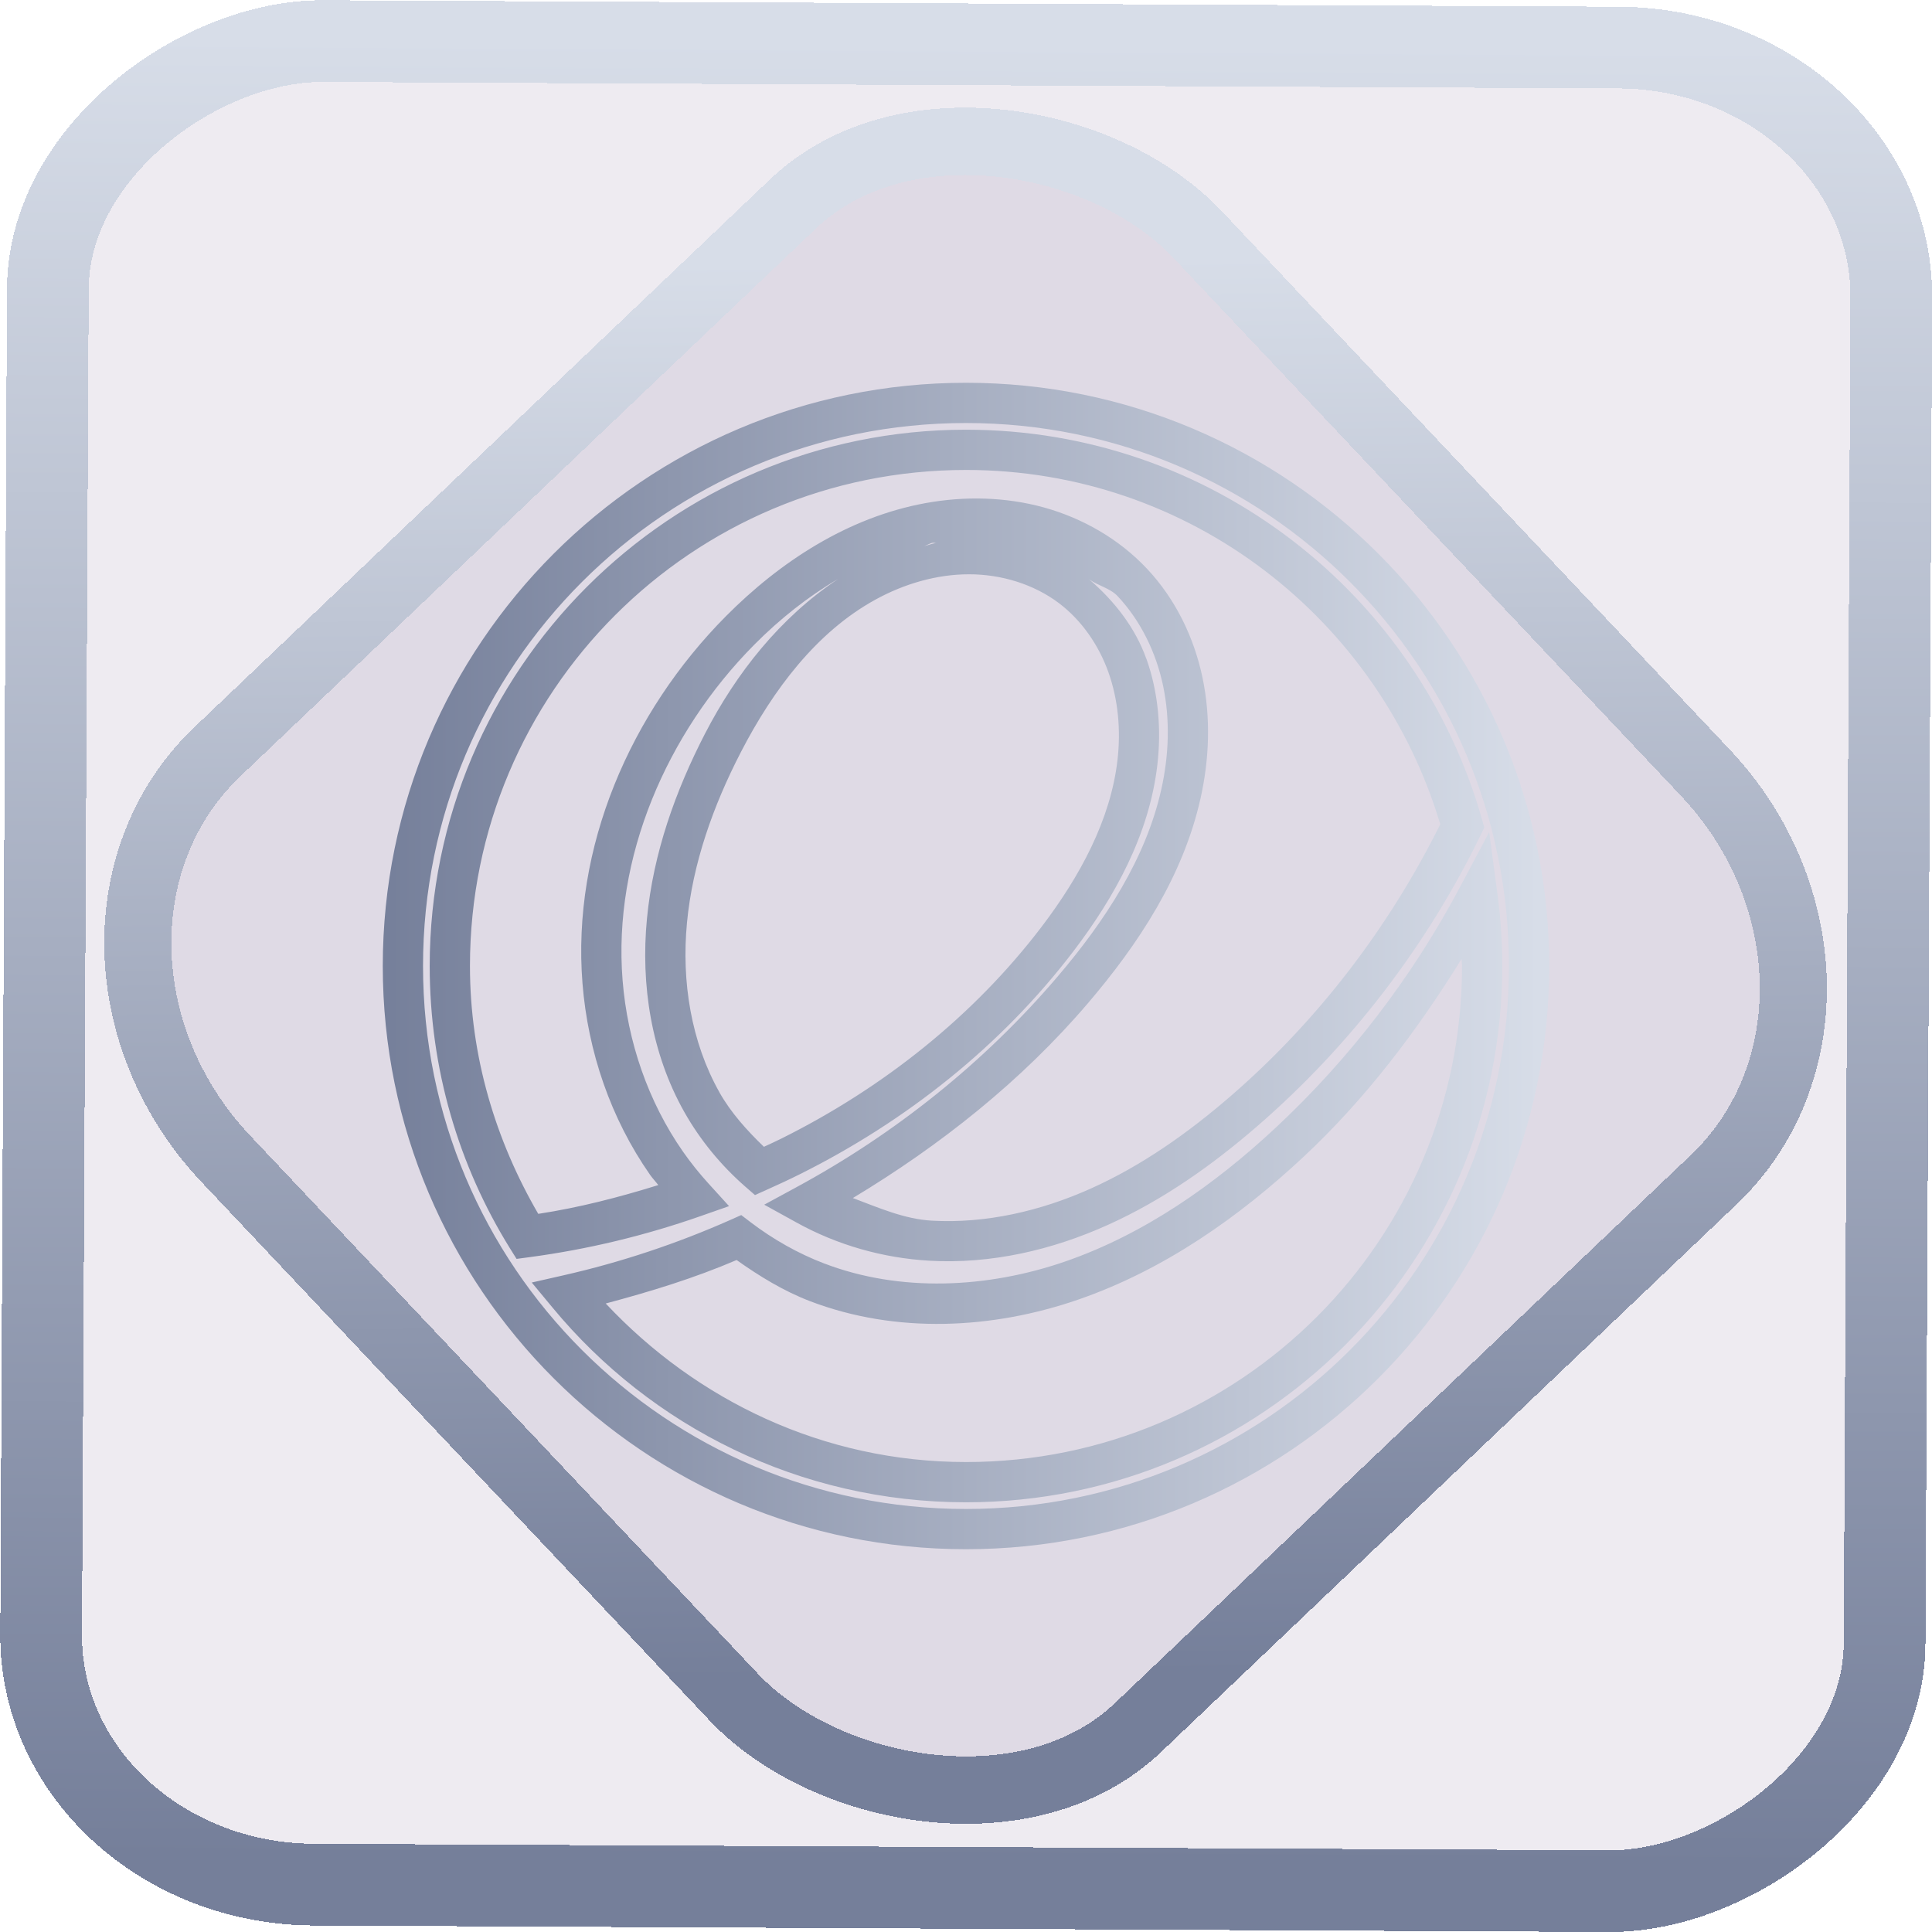 <?xml version="1.0" encoding="UTF-8" standalone="no"?>
<!-- Generator: Gravit.io -->

<svg
   style="isolation:isolate"
   viewBox="0 0 48 48"
   width="48pt"
   height="48pt"
   version="1.1"
   id="svg14"
   sodipodi:docname="distributor-logo-elementary.svg"
   inkscape:version="1.1.2 (0a00cf5339, 2022-02-04)"
   xmlns:inkscape="http://www.inkscape.org/namespaces/inkscape"
   xmlns:sodipodi="http://sodipodi.sourceforge.net/DTD/sodipodi-0.dtd"
   xmlns:xlink="http://www.w3.org/1999/xlink"
   xmlns="http://www.w3.org/2000/svg"
   xmlns:svg="http://www.w3.org/2000/svg">
  <defs
     id="defs18">
    <linearGradient
       inkscape:collect="always"
       xlink:href="#_lgradient_25"
       id="linearGradient872"
       x1="-12.026"
       y1="6.117"
       x2="-0.085"
       y2="6.117"
       gradientUnits="userSpaceOnUse"
       gradientTransform="matrix(3.836,0,0,3.837,-0.005,-0.003)" />
    <linearGradient
       id="_lgradient_1"
       x1="0.183"
       y1="0.249"
       x2="0.903"
       y2="0.903"
       gradientTransform="matrix(24.617,0,0,24.816,10.841,10.09)"
       gradientUnits="userSpaceOnUse">
      <stop
         offset="2.609%"
         stop-opacity="1"
         style="stop-color:rgb(179,255,171)"
         id="stop2-3" />
      <stop
         offset="98.696%"
         stop-opacity="1"
         style="stop-color:rgb(18,255,247)"
         id="stop4-6" />
    </linearGradient>
    <linearGradient
       inkscape:collect="always"
       xlink:href="#_lgradient_25"
       id="linearGradient15"
       x1="-9.685"
       y1="45.161"
       x2="11.988"
       y2="21.735"
       gradientUnits="userSpaceOnUse"
       gradientTransform="matrix(1.115,0,0,1.115,-0.012,-3.328)" />
  </defs>
  <sodipodi:namedview
     id="namedview16"
     pagecolor="#ffffff"
     bordercolor="#666666"
     borderopacity="1.0"
     inkscape:pageshadow="2"
     inkscape:pageopacity="0.0"
     inkscape:pagecheckerboard="0"
     inkscape:document-units="pt"
     showgrid="false"
     showguides="false"
     inkscape:zoom="5.109375"
     inkscape:cx="32"
     inkscape:cy="31.804281"
     inkscape:window-width="1056"
     inkscape:window-height="545"
     inkscape:window-x="249"
     inkscape:window-y="70"
     inkscape:window-maximized="0"
     inkscape:current-layer="svg14" />
  <linearGradient
     id="_lgradient_24"
     x1="0"
     y1="0.5"
     x2="1"
     y2="0.5"
     gradientTransform="matrix(27.98,0,0,27.98,10.01,10.01)"
     gradientUnits="userSpaceOnUse">
    <stop
       offset="0%"
       stop-opacity="1"
       style="stop-color:rgb(117,127,154)"
       id="stop2" />
    <stop
       offset="98.696%"
       stop-opacity="1"
       style="stop-color:rgb(215,221,232)"
       id="stop4" />
  </linearGradient>
  <linearGradient
     id="_lgradient_25"
     x1="0.5"
     y1="24"
     x2="47.5"
     y2="24"
     gradientUnits="userSpaceOnUse"
     gradientTransform="matrix(0.622,0,0,0.622,9.078,9.078)">
    <stop
       offset="0%"
       stop-opacity="1"
       style="stop-color:rgb(117,127,154)"
       id="stop7" />
    <stop
       offset="98.696%"
       stop-opacity="1"
       style="stop-color:rgb(215,221,232)"
       id="stop9" />
  </linearGradient>
  <rect
     x="-46.783"
     y="1.225"
     height="45.8"
     rx="6.184"
     shape-rendering="crispEdges"
     id="rect5-6-7-3"
     ry="6.806"
     transform="matrix(0.005,-1,1,0.005,0,0)"
     style="isolation:isolate;fill:#7f6b94;fill-opacity:0.135;stroke:url(#linearGradient872);stroke-width:2.03;stroke-miterlimit:4;stroke-dasharray:none;stroke-opacity:1"
     width="45.802" />
  <rect
     x="-15.687"
     y="17.26"
     height="33.346"
     rx="6.792"
     shape-rendering="crispEdges"
     id="rect5-6-6-6-6"
     style="isolation:isolate;fill:#7f6b94;fill-opacity:0.135;stroke:url(#linearGradient15);stroke-width:1.672;stroke-miterlimit:4;stroke-dasharray:none;stroke-opacity:1"
     ry="7.474"
     transform="matrix(0.724,-0.689,0.686,0.727,0,0)"
     width="33.338" />
  <path
     style="color:#000000;vector-effect:non-scaling-stroke;fill:url(#_lgradient_25);-inkscape-stroke:none"
     d="M 24,9.51 C 16.003,9.51 9.51,16.003 9.51,24 9.51,31.997 16.003,38.49 24,38.49 31.997,38.49 38.49,31.997 38.49,24 38.49,16.003 31.997,9.51 24,9.51 Z m 0,1 c 7.457,0 13.49,6.034 13.49,13.49 0,7.457 -6.034,13.49 -13.49,13.49 -7.457,0 -13.49,-6.034 -13.49,-13.49 0,-7.457 6.034,-13.49 13.49,-13.49 z m 0,0.166 c -7.353,0 -13.324,5.971 -13.324,13.324 0,2.567 0.727,4.968 1.986,7.002 l 0.172,0.275 0.32,-0.043 c 1.446,-0.193 2.871,-0.536 4.246,-1.018 l 0.713,-0.25 -0.508,-0.559 c -0.229,-0.252 -0.442,-0.517 -0.635,-0.793 -0.868,-1.243 -1.38,-2.738 -1.502,-4.26 -0.244,-3.042 1.096,-6.144 3.273,-8.338 0.626,-0.631 1.329,-1.191 2.084,-1.633 -1.447,0.96 -2.537,2.35 -3.307,3.84 -0.735,1.422 -1.289,2.973 -1.445,4.604 -0.157,1.634 0.105,3.342 0.93,4.803 0.395,0.699 0.911,1.324 1.512,1.85 l 0.242,0.211 0.291,-0.131 c 0.274,-0.122 0.548,-0.249 0.82,-0.385 2.637,-1.314 5.012,-3.191 6.805,-5.547 1.014,-1.334 1.881,-2.888 2.082,-4.633 0.1,-0.874 0.028,-1.781 -0.273,-2.629 h -0.002 c -0.273,-0.767 -0.789,-1.431 -1.418,-1.971 0.224,0.16 0.518,0.217 0.705,0.416 0.57,0.607 0.957,1.399 1.131,2.232 0.175,0.836 0.145,1.722 -0.047,2.574 -0.382,1.708 -1.394,3.263 -2.582,4.654 -1.81,2.121 -4.024,3.893 -6.479,5.223 l -0.803,0.436 0.799,0.441 c 1.015,0.563 2.152,0.885 3.307,0.951 1.535,0.088 3.056,-0.269 4.43,-0.889 1.372,-0.618 2.599,-1.488 3.713,-2.453 2.318,-2.008 4.221,-4.491 5.559,-7.25 l 0.082,-0.17 -0.051,-0.184 C 35.248,14.779 30.099,10.676 24,10.676 Z m 0,1 c 5.583,0 10.264,3.721 11.783,8.803 -1.273,2.56 -3.04,4.877 -5.201,6.748 -1.064,0.922 -2.214,1.732 -3.469,2.297 -1.252,0.564 -2.62,0.879 -3.961,0.803 -0.686,-0.039 -1.321,-0.321 -1.963,-0.562 2.178,-1.312 4.189,-2.906 5.842,-4.842 1.243,-1.457 2.359,-3.138 2.795,-5.084 0.219,-0.974 0.259,-2.002 0.051,-2.998 C 29.668,15.842 29.208,14.886 28.496,14.129 27.801,13.39 26.898,12.874 25.934,12.607 24.971,12.342 23.959,12.324 22.992,12.5 c -1.931,0.353 -3.619,1.462 -4.959,2.812 -2.364,2.382 -3.832,5.739 -3.561,9.123 0.135,1.691 0.7,3.352 1.678,4.752 0.063,0.09 0.139,0.168 0.205,0.256 -0.978,0.304 -1.97,0.561 -2.982,0.715 C 12.318,28.342 11.676,26.254 11.676,24 11.676,17.188 17.188,11.676 24,11.676 Z m -0.828,1.809 c 0.03,-0.005 0.06,0.009 0.09,0.004 -0.112,0.018 -0.214,0.061 -0.324,0.086 0.081,-0.018 0.152,-0.075 0.234,-0.09 z m 0.908,0.783 c 0.801,0.001 1.606,0.247 2.229,0.717 0.56,0.423 0.988,1.038 1.23,1.719 0.243,0.683 0.31,1.437 0.225,2.178 -0.171,1.484 -0.932,2.89 -1.885,4.143 -1.69,2.221 -3.946,4.007 -6.457,5.258 -0.145,0.073 -0.295,0.14 -0.443,0.209 C 18.557,28.084 18.161,27.647 17.875,27.141 v -0.002 c -0.703,-1.247 -0.947,-2.754 -0.807,-4.215 v -0.002 c 0.14,-1.466 0.647,-2.897 1.34,-4.238 0.802,-1.552 1.88,-2.981 3.332,-3.781 0.724,-0.4 1.536,-0.636 2.34,-0.635 z m 12.918,6.406 -0.73,1.375 c -1.178,2.219 -2.726,4.242 -4.561,5.957 -1.54,1.439 -3.29,2.66 -5.238,3.334 -1.942,0.672 -4.112,0.77 -5.99,0.051 h -0.002 C 19.825,31.141 19.209,30.792 18.65,30.367 L 18.416,30.188 18.145,30.309 c -1.332,0.59 -2.721,1.053 -4.141,1.375 l -0.793,0.18 0.52,0.627 C 16.174,35.443 19.871,37.324 24,37.324 c 7.353,0 13.324,-5.971 13.324,-13.324 0,-0.605 -0.041,-1.2 -0.119,-1.783 z M 36.312,23.822 c 8.82e-4,0.06 0.012,0.118 0.012,0.178 0,6.812 -5.512,12.324 -12.324,12.324 -3.55,0 -6.702,-1.54 -8.951,-3.939 1.106,-0.295 2.201,-0.629 3.252,-1.08 0.568,0.403 1.165,0.769 1.818,1.02 2.145,0.822 4.546,0.699 6.676,-0.039 2.125,-0.736 3.986,-2.045 5.596,-3.549 1.538,-1.438 2.815,-3.123 3.922,-4.914 z"
     id="path12" />
</svg>

